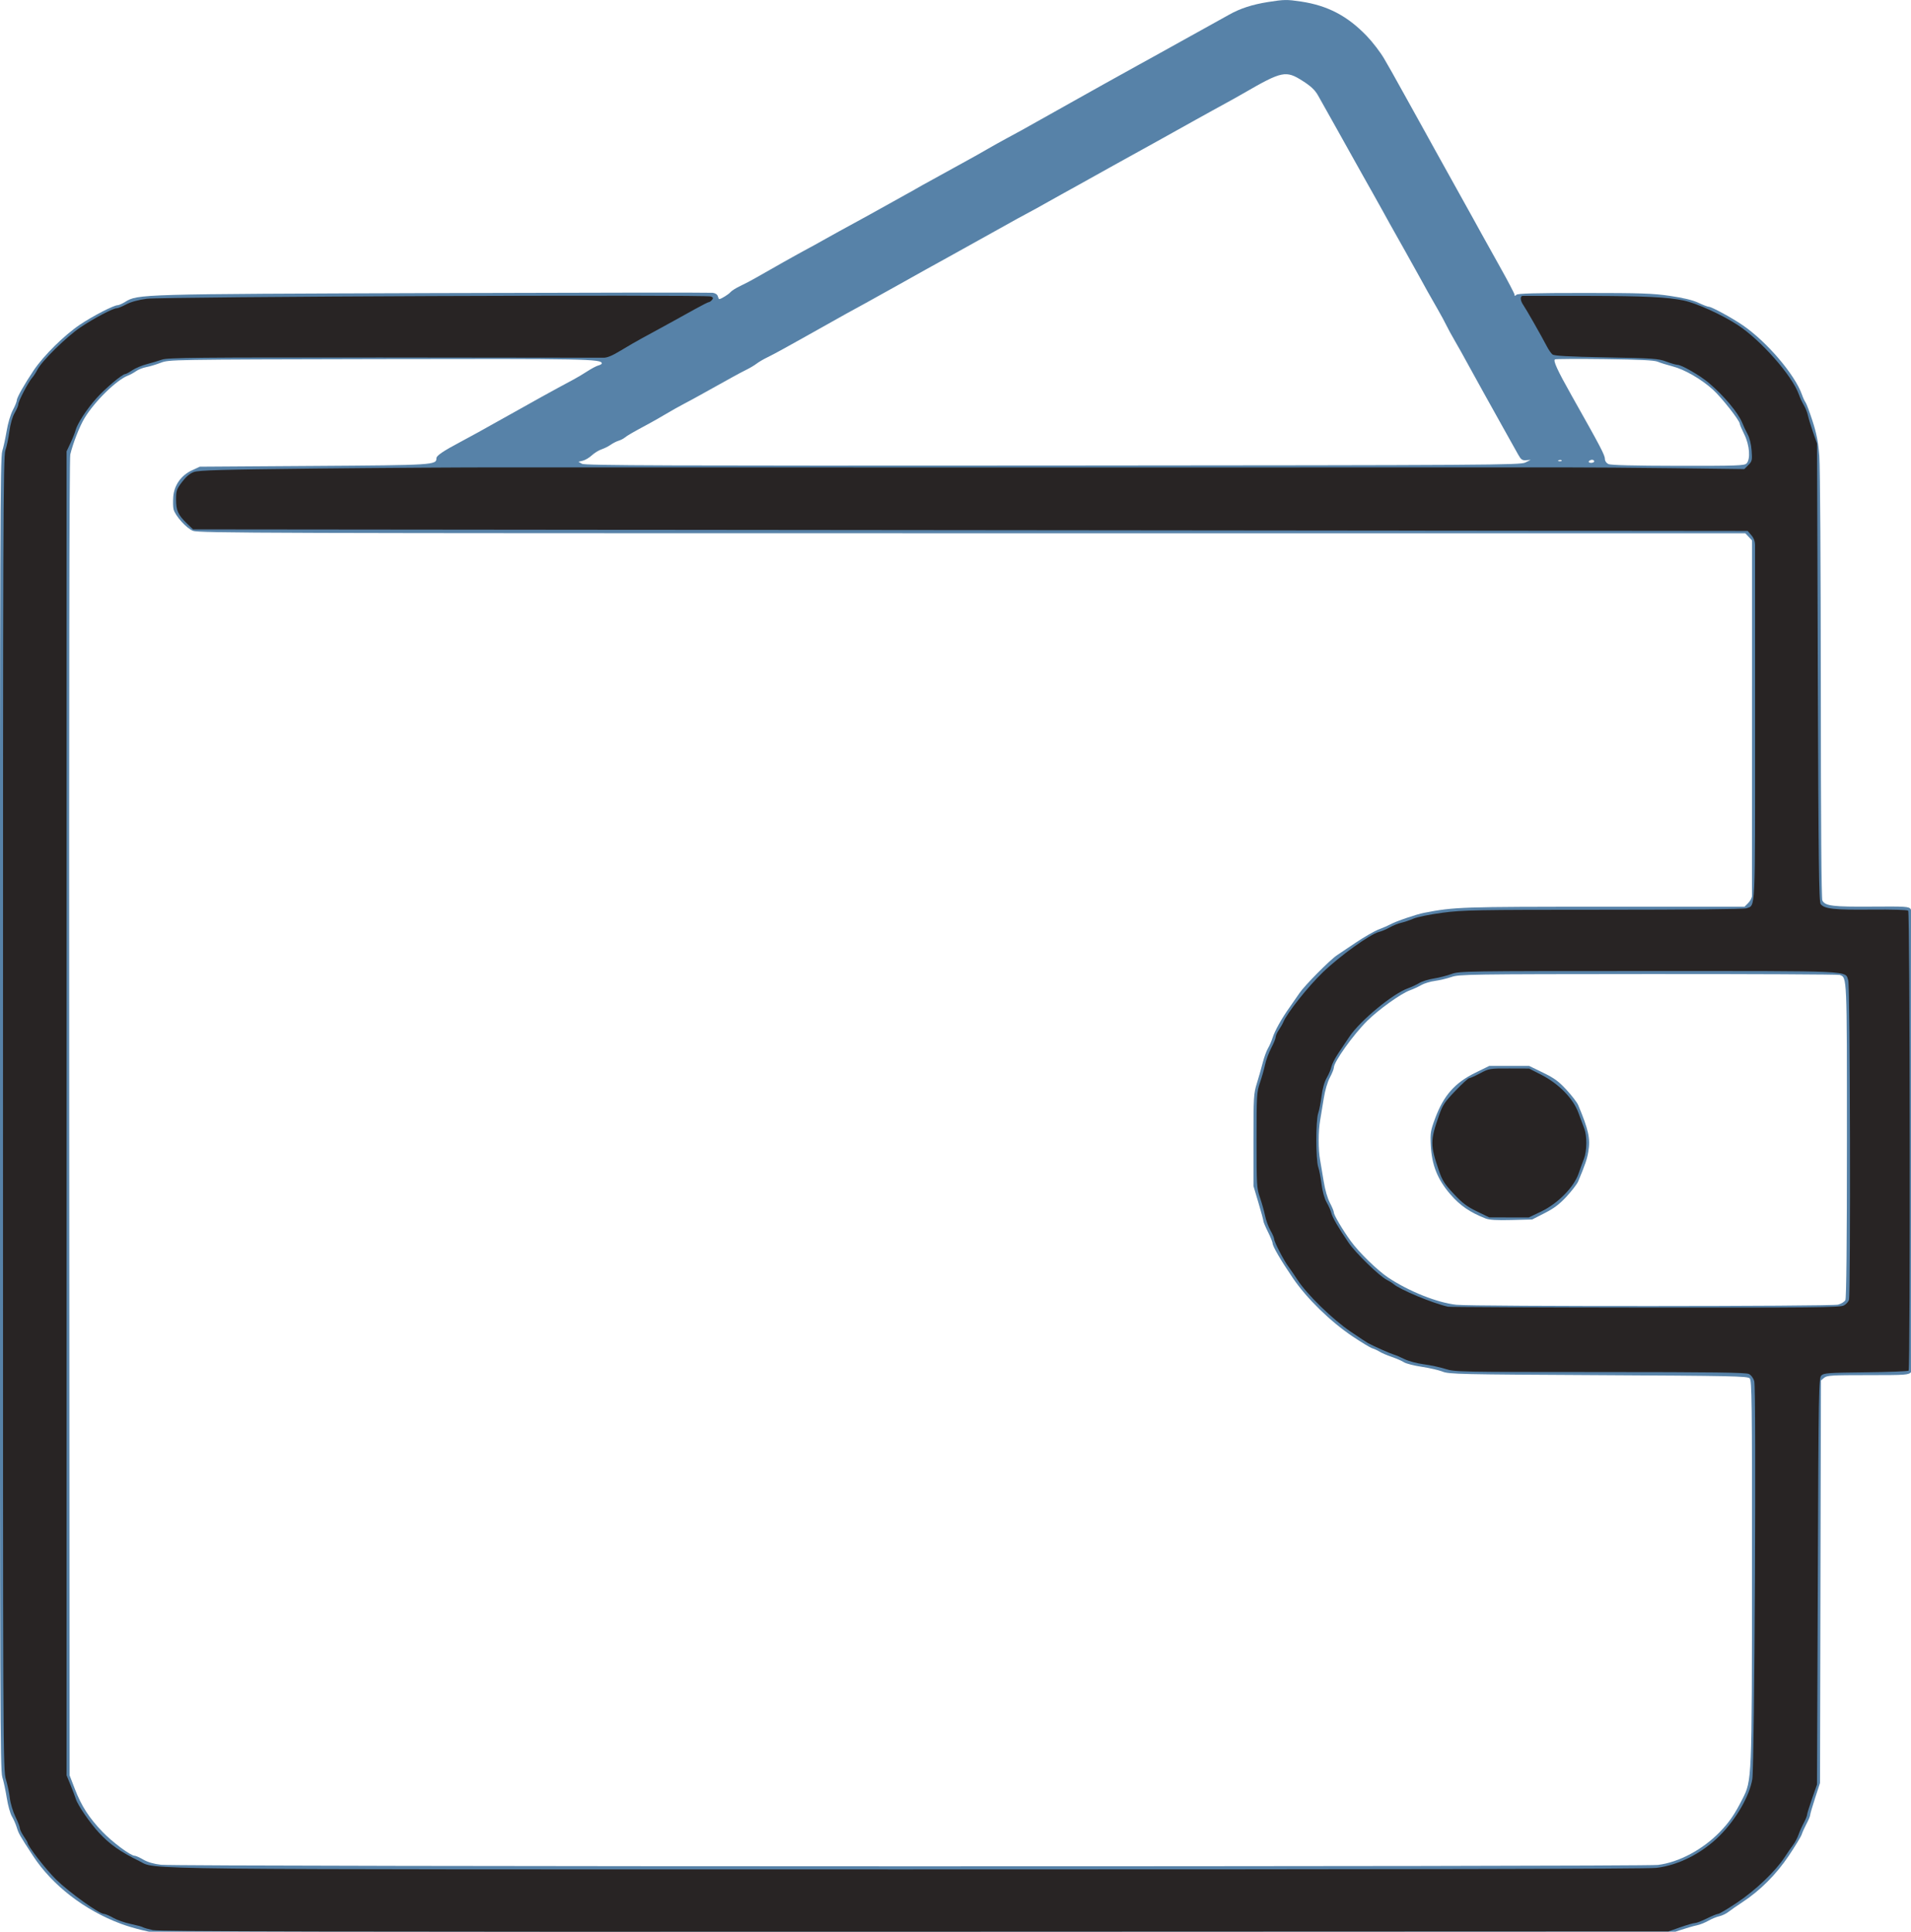 <?xml version="1.0" encoding="UTF-8"?>
<!-- Created with Inkscape (http://www.inkscape.org/) -->
<svg width="109.85mm" height="111.02mm" version="1.1" viewBox="0 0 109.85 111.02" xmlns="http://www.w3.org/2000/svg" xmlns:cc="http://creativecommons.org/ns#" xmlns:dc="http://purl.org/dc/elements/1.1/" xmlns:rdf="http://www.w3.org/1999/02/22-rdf-syntax-ns#">
 <g transform="translate(-193.02 9.158)">
  <g transform="matrix(.265 0 0 .265 191.34 -9.916)" stroke-width=".332">
   <path d="m41.538 422.26c-2.333-0.219-6.311-1.182-8.97-2.171-7.896-2.937-14.897-8.352-19.084-14.761-2.862-4.382-3.095-4.79-3.511-6.141-0.225-0.73-0.7-1.811-1.056-2.401s-0.854-2.383-1.107-3.983c-0.253-1.601-0.69-3.643-0.973-4.54-0.46-1.46-0.514-16.445-0.514-143.77 0-125.73 0.058-142.33 0.501-143.77 0.275-0.896 0.712-2.906 0.969-4.465 0.268-1.619 0.836-3.527 1.326-4.448 0.472-0.887 0.858-1.833 0.858-2.103 0-0.599 1.589-3.423 3.684-6.547 2.105-3.139 6.656-7.634 10.008-9.884 2.807-1.885 7.34-4.224 8.185-4.224 0.258 0 0.987-0.32 1.62-0.711 2.762-1.706 2.894-1.709 67.03-1.917 32.706-0.106 59.896-0.136 60.422-0.066 0.585 0.078 1.019 0.368 1.118 0.747 0.089 0.341 0.227 0.62 0.306 0.62 0.388 0 2.041-1.018 2.447-1.507 0.253-0.305 1.214-0.908 2.135-1.341 0.921-0.432 2.422-1.219 3.335-1.748 2.946-1.706 9.59-5.434 11.129-6.244 0.822-0.432 2.392-1.297 3.488-1.921 1.096-0.624 2.666-1.497 3.488-1.94 2.808-1.512 10.795-5.91 11.627-6.403 0.457-0.271 1.653-0.937 2.658-1.481s2.051-1.13 2.325-1.303c0.274-0.172 1.919-1.089 3.654-2.036 1.736-0.947 3.829-2.101 4.651-2.564 0.822-0.463 2.242-1.245 3.156-1.738 0.914-0.493 2.633-1.461 3.82-2.151 1.188-0.69 2.907-1.656 3.82-2.146 2.863-1.536 5.249-2.85 7.143-3.933 1.005-0.575 2.649-1.497 3.654-2.048 1.005-0.551 2.671-1.485 3.701-2.076 1.031-0.59 4.297-2.418 7.257-4.061s6.229-3.457 7.262-4.031 2.551-1.409 3.373-1.857c1.578-0.859 15.309-8.482 16.444-9.129 2.369-1.35 5.055-2.227 8.471-2.766 3.521-0.556 4.081-0.564 7.143-0.108 5.797 0.865 10.106 3.121 14.297 7.488 1.286 1.34 2.981 3.556 3.768 4.925s1.559 2.714 1.716 2.988c0.157 0.274 1.601 2.869 3.209 5.767 1.608 2.898 3.431 6.184 4.052 7.303 0.621 1.119 1.539 2.781 2.039 3.694 1.027 1.873 6.926 12.488 8.21 14.772 0.462 0.822 1.243 2.241 1.736 3.154 0.493 0.913 2.341 4.232 4.107 7.375 1.765 3.143 3.21 5.899 3.21 6.125 0 0.319 0.089 0.321 0.399 0.011 0.298-0.298 4.019-0.398 14.7-0.398 12.323 6.64e-4 14.899 0.088 18.62 0.633 2.896 0.424 4.92 0.914 6.146 1.49 1.005 0.472 2.013 0.859 2.239 0.861 0.631 5e-3 4.978 2.366 7.385 4.011 5.217 3.566 11.313 10.702 12.842 15.034 0.256 0.724 0.613 1.495 0.794 1.713 0.181 0.218 0.857 2.024 1.501 4.012 0.897 2.768 1.245 4.55 1.483 7.599 0.172 2.204 0.316 24.497 0.322 49.898 7e-3 29.718 0.126 46.132 0.34 46.53 0.626 1.168 2.275 1.371 10.666 1.308 7.441-0.055 8.088-0.014 8.496 0.544 0.362 0.495 0.442 9.346 0.446 49.421 3e-3 26.85 0.091 49.14 0.197 49.534 0.127 0.474-0.043 0.951-0.503 1.411-0.67 0.67-1.009 0.695-9.462 0.695-7.864 0-8.838 0.06-9.46 0.581l-0.693 0.581-0.101 43.652-0.101 43.652-1.07 3.277c-0.588 1.803-1.07 3.461-1.07 3.685 0 0.224-0.355 1.075-0.789 1.89-0.434 0.815-0.899 1.846-1.035 2.29-0.135 0.444-1.387 2.51-2.782 4.59-2.743 4.091-6.209 7.567-10.076 10.105-1.173 0.77-2.543 1.722-3.043 2.115-0.5 0.393-1.388 0.818-1.974 0.944-0.585 0.126-1.662 0.57-2.393 0.986s-1.852 0.859-2.492 0.984c-0.64 0.125-2.359 0.625-3.82 1.111l-2.658 0.884-161.95 0.035c-89.074 0.019-163.07-0.07-164.44-0.199zm324.46-14.946c4.548-0.57 9.725-3.337 13.442-7.184 2.037-2.109 3.166-3.757 4.852-7.084 2.076-4.099 2.062-3.75 2.086-49.524 0.02-37.141-0.03-41.264-0.503-41.737-0.469-0.469-3.966-0.542-32.821-0.691-29.964-0.154-32.403-0.209-33.778-0.757-0.816-0.325-2.856-0.797-4.534-1.049-1.678-0.252-3.411-0.693-3.85-0.981-0.439-0.288-1.635-0.811-2.658-1.162s-2.211-0.861-2.64-1.132c-0.429-0.271-1.134-0.598-1.565-0.727-0.432-0.129-2.375-1.3-4.319-2.603-4.752-3.184-9.949-8.26-12.896-12.596-2.678-3.941-4.424-6.931-4.426-7.582-6.9e-4 -0.252-0.449-1.354-0.995-2.449s-0.995-2.157-0.995-2.359c-6.6e-4 -0.202-0.486-1.995-1.079-3.983l-1.078-3.616-1e-3 -9.959c-1e-3 -9.303 0.046-10.112 0.723-12.282 0.398-1.278 0.971-3.295 1.274-4.481s0.818-2.606 1.146-3.154 0.784-1.593 1.013-2.324c0.46-1.467 1.972-4.177 3.613-6.473 0.587-0.822 1.57-2.241 2.186-3.154 1.128-1.673 6.611-7.215 8.151-8.236 0.457-0.303 2.303-1.544 4.103-2.758 1.8-1.214 4.042-2.499 4.983-2.857 0.941-0.357 2.085-0.855 2.542-1.106 1.225-0.673 5.59-2.159 7.309-2.489 6.604-1.268 7.875-1.31 39.028-1.31h30.433l0.815-0.815c0.448-0.448 0.818-1.158 0.821-1.577 3e-3 -0.419 7e-3 -17.927 9e-3 -38.906l4e-3 -38.144-0.732-0.778-0.732-0.778h-167.7c-153.36 0-167.82-0.046-169.04-0.534-1.423-0.569-3.851-3.268-4.204-4.675-0.109-0.435-0.136-1.647-0.061-2.695 0.182-2.52 1.71-4.673 4.093-5.771l1.661-0.765 24.75-0.166c26.164-0.175 26.577-0.202 26.577-1.681 0-0.543 1.506-1.565 5.149-3.492 2.236-1.183 4.747-2.57 10.465-5.781 3.015-1.693 6.229-3.489 7.143-3.99 0.914-0.501 2.558-1.404 3.654-2.006 1.096-0.602 2.591-1.407 3.322-1.789s2.076-1.182 2.99-1.779c0.914-0.597 1.997-1.17 2.409-1.274 0.411-0.104 0.747-0.303 0.747-0.442 0-0.964-3.393-1.029-48.336-0.934-45.322 0.096-45.52 0.1-47.34 0.794-1.005 0.384-2.42 0.807-3.145 0.941-0.725 0.134-1.714 0.526-2.199 0.871-0.485 0.345-1.262 0.772-1.726 0.948-2.504 0.951-7.25 5.593-9.468 9.259-1.064 1.759-2.472 5.35-3.083 7.864-0.207 0.851-0.291 52.485-0.234 143.9l0.089 142.58 1.153 2.988c1.405 3.641 3.087 6.248 5.965 9.244 2.167 2.256 6.122 5.196 6.989 5.196 0.249 0 1.096 0.377 1.883 0.838 0.939 0.55 2.262 0.934 3.85 1.119 3.605 0.419 321.38 0.447 324.72 0.029zm39.055-121.51c0.683-0.19 1.393-0.627 1.578-0.972 0.22-0.411 0.336-12.299 0.336-34.526 0-36.171 0.034-35.391-1.555-36-0.321-0.123-19-0.212-41.511-0.198-38.954 0.025-41.014 0.055-42.718 0.641-0.985 0.339-2.604 0.722-3.599 0.853-0.995 0.13-2.332 0.54-2.971 0.911-0.639 0.371-1.728 0.874-2.419 1.12-1.934 0.686-6.809 4.169-9.292 6.637-3.026 3.009-7.225 8.89-7.225 10.119 0 0.298-0.39 1.274-0.867 2.169-0.513 0.963-1.048 2.778-1.312 4.448-0.245 1.552-0.602 3.718-0.793 4.813-0.418 2.402-0.422 6.362-8e-3 8.631 0.166 0.913 0.519 3.011 0.784 4.663 0.289 1.803 0.824 3.647 1.339 4.614 0.471 0.886 0.857 1.827 0.857 2.092 0 0.554 1.921 3.8 3.685 6.225 1.779 2.446 5.745 6.314 8.068 7.869 4.466 2.989 10.733 5.492 14.824 5.919 3.691 0.386 81.403 0.359 82.799-0.029zm-76.487-18.694c-3.378-1.322-5.526-2.799-7.641-5.252-2.769-3.212-4.016-6.349-4.224-10.633-0.128-2.636-0.045-3.153 0.94-5.809 1.842-4.968 4.277-7.724 8.762-9.919l2.986-1.462h8.652l3.011 1.462c2.458 1.194 3.395 1.879 5.103 3.735 1.15 1.25 2.28 2.721 2.509 3.268 2.268 5.408 2.681 7.29 2.213 10.101-0.273 1.641-0.692 2.871-2.213 6.497-0.23 0.548-1.343 2.001-2.473 3.229-1.553 1.687-2.72 2.572-4.774 3.621l-2.718 1.388-4.485 0.115c-3.247 0.083-4.806-0.011-5.648-0.34zm8.637-163.94 1.163-0.572-0.992 0.074c-0.844 0.063-1.102-0.123-1.733-1.254-0.407-0.73-1.232-2.203-1.832-3.273-0.6-1.07-1.54-2.754-2.088-3.743-0.548-0.989-2.147-3.859-3.554-6.377-1.407-2.518-3.074-5.539-3.705-6.713-0.631-1.174-1.756-3.18-2.5-4.458s-1.595-2.84-1.893-3.471-1.146-2.2-1.887-3.486c-1.669-2.899-2.759-4.84-3.922-6.985-0.495-0.913-1.91-3.452-3.145-5.643-3.114-5.525-3.979-7.074-4.916-8.797-0.447-0.822-1.39-2.512-2.097-3.756-0.706-1.244-1.674-2.962-2.15-3.817-0.476-0.855-1.244-2.227-1.707-3.049-0.463-0.822-2.257-4.033-3.987-7.137s-3.549-6.344-4.041-7.201c-0.655-1.14-1.529-1.963-3.262-3.071-3.697-2.364-4.477-2.203-12.88 2.651-1.188 0.686-2.832 1.607-3.654 2.047-0.822 0.44-2.242 1.219-3.156 1.732-0.914 0.512-2.483 1.382-3.488 1.933-1.847 1.012-3.361 1.856-7.514 4.188-1.257 0.706-2.959 1.649-3.781 2.095-0.822 0.446-2.242 1.231-3.156 1.743-0.914 0.512-2.483 1.382-3.488 1.933-1.847 1.012-3.361 1.856-7.514 4.188-1.257 0.706-2.959 1.647-3.781 2.092s-2.392 1.321-3.488 1.948c-1.096 0.627-2.591 1.452-3.322 1.833-1.446 0.754-2.445 1.306-10.486 5.791-2.946 1.643-6.277 3.494-7.402 4.114-3.89 2.141-5.2 2.87-10.505 5.845-2.93 1.643-6.187 3.454-7.238 4.024-3.207 1.74-5.219 2.856-9.127 5.062-2.06 1.163-4.419 2.483-5.241 2.934-0.822 0.451-2.392 1.323-3.488 1.938-1.096 0.615-2.666 1.445-3.488 1.844-0.822 0.399-1.857 1.007-2.3 1.351-0.443 0.344-1.414 0.925-2.159 1.291-0.745 0.366-2.177 1.126-3.182 1.689-1.005 0.563-2.5 1.393-3.322 1.844-0.822 0.451-2.392 1.324-3.488 1.939-1.096 0.615-2.741 1.506-3.654 1.979-0.914 0.473-2.633 1.439-3.82 2.147s-2.832 1.647-3.654 2.088c-3.392 1.816-4.844 2.651-5.315 3.057-0.274 0.236-0.872 0.54-1.329 0.677-0.457 0.137-1.235 0.533-1.729 0.881-0.494 0.348-1.391 0.796-1.993 0.997-0.602 0.2-1.543 0.782-2.091 1.293-0.548 0.511-1.428 1.035-1.955 1.165l-0.959 0.236 0.792 0.44c0.654 0.363 18.52 0.427 102.12 0.368 95.146-0.068 101.39-0.107 102.49-0.644zm47.98 0.216c0.912-0.911 0.686-3.98-0.464-6.292-0.542-1.091-0.991-2.144-0.997-2.339-0.021-0.704-3.916-5.654-5.794-7.365-2.54-2.313-6.172-4.406-8.834-5.091-1.188-0.306-2.608-0.75-3.156-0.988-0.724-0.314-3.841-0.47-11.388-0.568-5.715-0.075-10.617-0.049-10.893 0.057-0.493 0.189 0.514 2.388 3.588 7.838 6.367 11.288 7.231 12.937 7.231 13.799 0 0.403 0.32 0.86 0.747 1.066 0.5 0.241 5.504 0.368 15.092 0.383 12.617 0.02 14.407-0.04 14.866-0.499zm-33.031-0.474c0-0.183-0.215-0.332-0.479-0.332-0.263 0-0.571 0.149-0.684 0.332-0.113 0.183 0.102 0.332 0.479 0.332 0.376 0 0.684-0.149 0.684-0.332zm-7.066-0.201c-0.11-0.11-0.397-0.122-0.637-0.026-0.265 0.106-0.186 0.185 0.201 0.201 0.35 0.014 0.546-0.064 0.436-0.174z" fill="#5782a8"/>
   <path d="m39.544 421.47c-1.005-0.218-1.997-0.504-2.205-0.634-0.208-0.13-1.411-0.454-2.674-0.72-1.263-0.265-2.961-0.863-3.774-1.327-0.813-0.464-1.724-0.846-2.023-0.848-1.024-8e-3 -7.556-4.698-10.325-7.415-2.263-2.22-6.239-7.352-6.239-8.053 0-0.096-0.374-0.723-0.831-1.395s-0.831-1.45-0.831-1.73-0.435-1.403-0.966-2.496c-0.535-1.101-1.067-2.874-1.194-3.979-0.125-1.095-0.513-2.941-0.861-4.101-0.619-2.061-0.633-5.404-0.633-144.44 0-127.7 0.053-142.48 0.515-143.79 0.283-0.799 0.675-2.648 0.87-4.108 0.223-1.665 0.65-3.162 1.146-4.013 0.435-0.746 0.791-1.593 0.791-1.881 0-0.647 2.174-4.817 2.984-5.725 0.326-0.365 0.85-1.172 1.165-1.794 0.939-1.854 6.336-7.156 9.335-9.171 2.936-1.972 7.054-4.139 7.866-4.139 0.262 0 1.187-0.377 2.054-0.838 1.005-0.534 2.62-0.977 4.451-1.221 3.419-0.456 121.44-0.929 122.41-0.49 0.48 0.217 0.522 0.369 0.208 0.747-0.217 0.261-0.523 0.475-0.681 0.475s-1.522 0.69-3.032 1.532c-1.51 0.843-3.567 1.981-4.572 2.529-1.005 0.548-2.575 1.409-3.488 1.914-0.914 0.505-2.486 1.36-3.493 1.902-1.008 0.541-3.026 1.71-4.485 2.596-1.904 1.157-2.981 1.605-3.815 1.587-0.639-0.014-22.126-0.039-47.748-0.055-40.364-0.026-46.772 0.036-47.981 0.462-0.768 0.271-2.264 0.717-3.326 0.992-1.062 0.275-2.476 0.87-3.142 1.321-0.666 0.452-1.351 0.821-1.522 0.821-0.628 0-4.274 3.066-6.226 5.236-2.108 2.343-4.196 5.554-4.561 7.014-0.119 0.474-0.602 1.683-1.073 2.688l-0.858 1.826v287.14l0.883 2.158c0.486 1.187 0.989 2.515 1.117 2.952 0.385 1.308 3.05 5.202 5.004 7.311 2.36 2.548 4.652 4.161 8.775 6.178 3.895 1.905-5.583 1.803 167.1 1.809 107.65 4e-3 159.93-0.106 161.95-0.339 4.792-0.552 9.932-3.158 13.749-6.972 3.579-3.576 6.468-8.577 7.086-12.267 0.49-2.924 0.894-84.676 0.426-86.3-0.197-0.684-0.67-1.323-1.163-1.572-0.651-0.329-7.615-0.42-32.278-0.424-30.615-5e-3 -31.503-0.023-33.553-0.675-1.158-0.368-3.283-0.824-4.722-1.012-1.447-0.189-3.303-0.687-4.153-1.113-0.845-0.424-1.91-0.875-2.367-1.003-0.709-0.198-4.3-1.791-5.548-2.462-0.219-0.118-1.905-1.231-3.745-2.474-3.886-2.623-9.474-8.056-11.537-11.216-0.764-1.17-1.674-2.5-2.023-2.956-0.931-1.218-3.059-5.33-3.059-5.913 0-0.276-0.355-1.112-0.79-1.859s-0.961-2.179-1.17-3.183c-0.209-1.004-0.713-2.797-1.12-3.983-0.703-2.049-0.74-2.675-0.74-12.448s0.037-10.399 0.74-12.448c0.407-1.187 0.908-2.956 1.114-3.932 0.206-0.976 0.807-2.597 1.337-3.602s0.963-2.074 0.965-2.375c1e-3 -0.301 0.309-0.995 0.684-1.543 0.375-0.548 0.81-1.31 0.967-1.693 0.805-1.968 5.287-7.621 8.529-10.758 3.696-3.576 10.366-8.37 12.259-8.811 0.539-0.125 1.577-0.566 2.308-0.978s1.846-0.862 2.478-0.998c0.632-0.136 1.828-0.539 2.658-0.895 0.832-0.357 3.667-0.933 6.325-1.284 4.446-0.588 7.137-0.637 34.943-0.639 18.337-1e-3 30.453-0.126 30.961-0.319 1.993-0.757 1.88 1.642 1.877-39.719-3e-3 -20.794-5e-3 -38.36-7e-3 -39.034-3e-3 -0.814-0.273-1.54-0.805-2.158l-0.802-0.931-337.22-0.332-1.372-1.328c-1.885-1.824-2.314-2.784-2.314-5.182 0-1.879 0.114-2.211 1.288-3.766 0.863-1.142 1.713-1.86 2.575-2.176 1.043-0.382 6.035-0.523 26.368-0.744 13.795-0.15 32.257-0.266 41.028-0.258 21.407 0.02 219.72 0.023 230.22 4e-3 4.568-8e-3 15.144 0.071 23.503 0.177l15.198 0.192 0.874-0.873c0.813-0.812 0.863-1.03 0.713-3.122-0.1-1.39-0.428-2.742-0.859-3.541-0.384-0.711-0.911-1.827-1.17-2.481-0.866-2.181-4.054-5.982-7.309-8.713-1.942-1.629-5.834-3.868-6.752-3.885-0.336-6e-3 -1.433-0.324-2.438-0.706-1.674-0.637-2.762-0.713-12.996-0.908-8.381-0.16-11.298-0.32-11.686-0.642-0.284-0.236-0.806-0.98-1.159-1.654-1.302-2.484-4.575-8.23-5.138-9.021-0.677-0.951-0.763-1.986-0.166-2.02 0.228-0.013 6.545-0.011 14.036 0.004 12.522 0.025 17.394 0.259 20.929 1.004 2.763 0.582 8.202 3.045 11.614 5.257 5.07 3.288 11.897 11.026 13.345 15.126 0.252 0.714 0.741 1.763 1.085 2.331 0.345 0.568 0.737 1.555 0.872 2.194s0.637 2.282 1.115 3.651l0.871 2.49 0.166 49.66c0.138 41.316 0.242 49.752 0.62 50.206 0.863 1.038 2.922 1.262 10.891 1.184 4.559-0.045 7.913 0.054 8.097 0.238 0.383 0.383 0.469 99.371 0.086 99.749-0.143 0.141-4.329 0.303-9.301 0.359-8.154 0.092-9.1 0.16-9.634 0.695-0.561 0.561-0.602 2.943-0.763 44.648l-0.171 44.056-1.075 3.061c-0.591 1.684-1.075 3.254-1.075 3.49 0 0.236-0.318 1.022-0.706 1.746-0.388 0.724-0.909 1.89-1.156 2.59s-0.758 1.674-1.135 2.164c-0.377 0.49-1.22 1.712-1.873 2.716-1.97 3.029-6.275 7.144-10.273 9.819-2.025 1.355-3.894 2.468-4.153 2.474-0.259 6e-3 -1.364 0.454-2.456 0.996-1.092 0.542-2.244 0.985-2.562 0.985-0.317 0-1.742 0.41-3.164 0.91l-2.587 0.91-163.45 0.059c-125.8 0.045-163.87-0.033-165.27-0.338zm366.73-135.47c0.516-0.267 1.03-0.827 1.142-1.245 0.39-1.454 0.24-68.136-0.155-69.27-0.751-2.154 1.868-2.031-43.288-2.031-39.912 0-41.08 0.018-42.788 0.65-0.966 0.357-2.699 0.799-3.852 0.98s-2.573 0.625-3.156 0.984c-0.583 0.359-1.659 0.862-2.39 1.118-3.284 1.147-10.39 7.012-12.744 10.517-0.665 0.991-1.764 2.634-2.443 3.651-0.679 1.018-1.329 2.299-1.444 2.846-0.116 0.548-0.572 1.625-1.015 2.394-0.511 0.888-0.924 2.342-1.132 3.983-0.18 1.422-0.51 3.108-0.734 3.747-0.532 1.524-0.526 10.057 8e-3 11.619 0.219 0.639 0.545 2.325 0.725 3.747 0.206 1.624 0.624 3.105 1.125 3.983 0.439 0.769 0.887 1.786 0.997 2.26 0.216 0.936 1.582 3.285 3.765 6.474 1.514 2.212 6.65 7.203 8.24 8.008 0.548 0.278 1.221 0.698 1.495 0.933 1.423 1.224 8.405 4.128 11.793 4.905 0.365 0.084 19.62 0.17 42.788 0.191 36.333 0.033 42.253-0.028 43.062-0.446zm-79.57-20.415c-2.16-1.046-3.151-1.795-5.033-3.809-1.998-2.138-2.473-2.886-3.223-5.082-1.873-5.479-1.872-6.471 0.011-11.858 0.82-2.345 1.223-2.955 3.567-5.394 1.453-1.513 2.809-2.751 3.012-2.751 0.203-3.3e-4 1.266-0.476 2.363-1.057 1.951-1.034 2.085-1.056 6.312-1.042l4.319 0.014 2.658 1.358c3.786 1.935 6.898 5.124 8.033 8.232 0.459 1.258 1.039 2.811 1.287 3.45 0.605 1.556 0.572 4.836-0.065 6.473-0.284 0.73-0.82 2.207-1.192 3.282-1.021 2.953-4.504 6.484-8.088 8.202l-2.706 1.296-8.563-0.012-2.69-1.302z" fill="#282424"/>
  </g>
 </g>
</svg>
